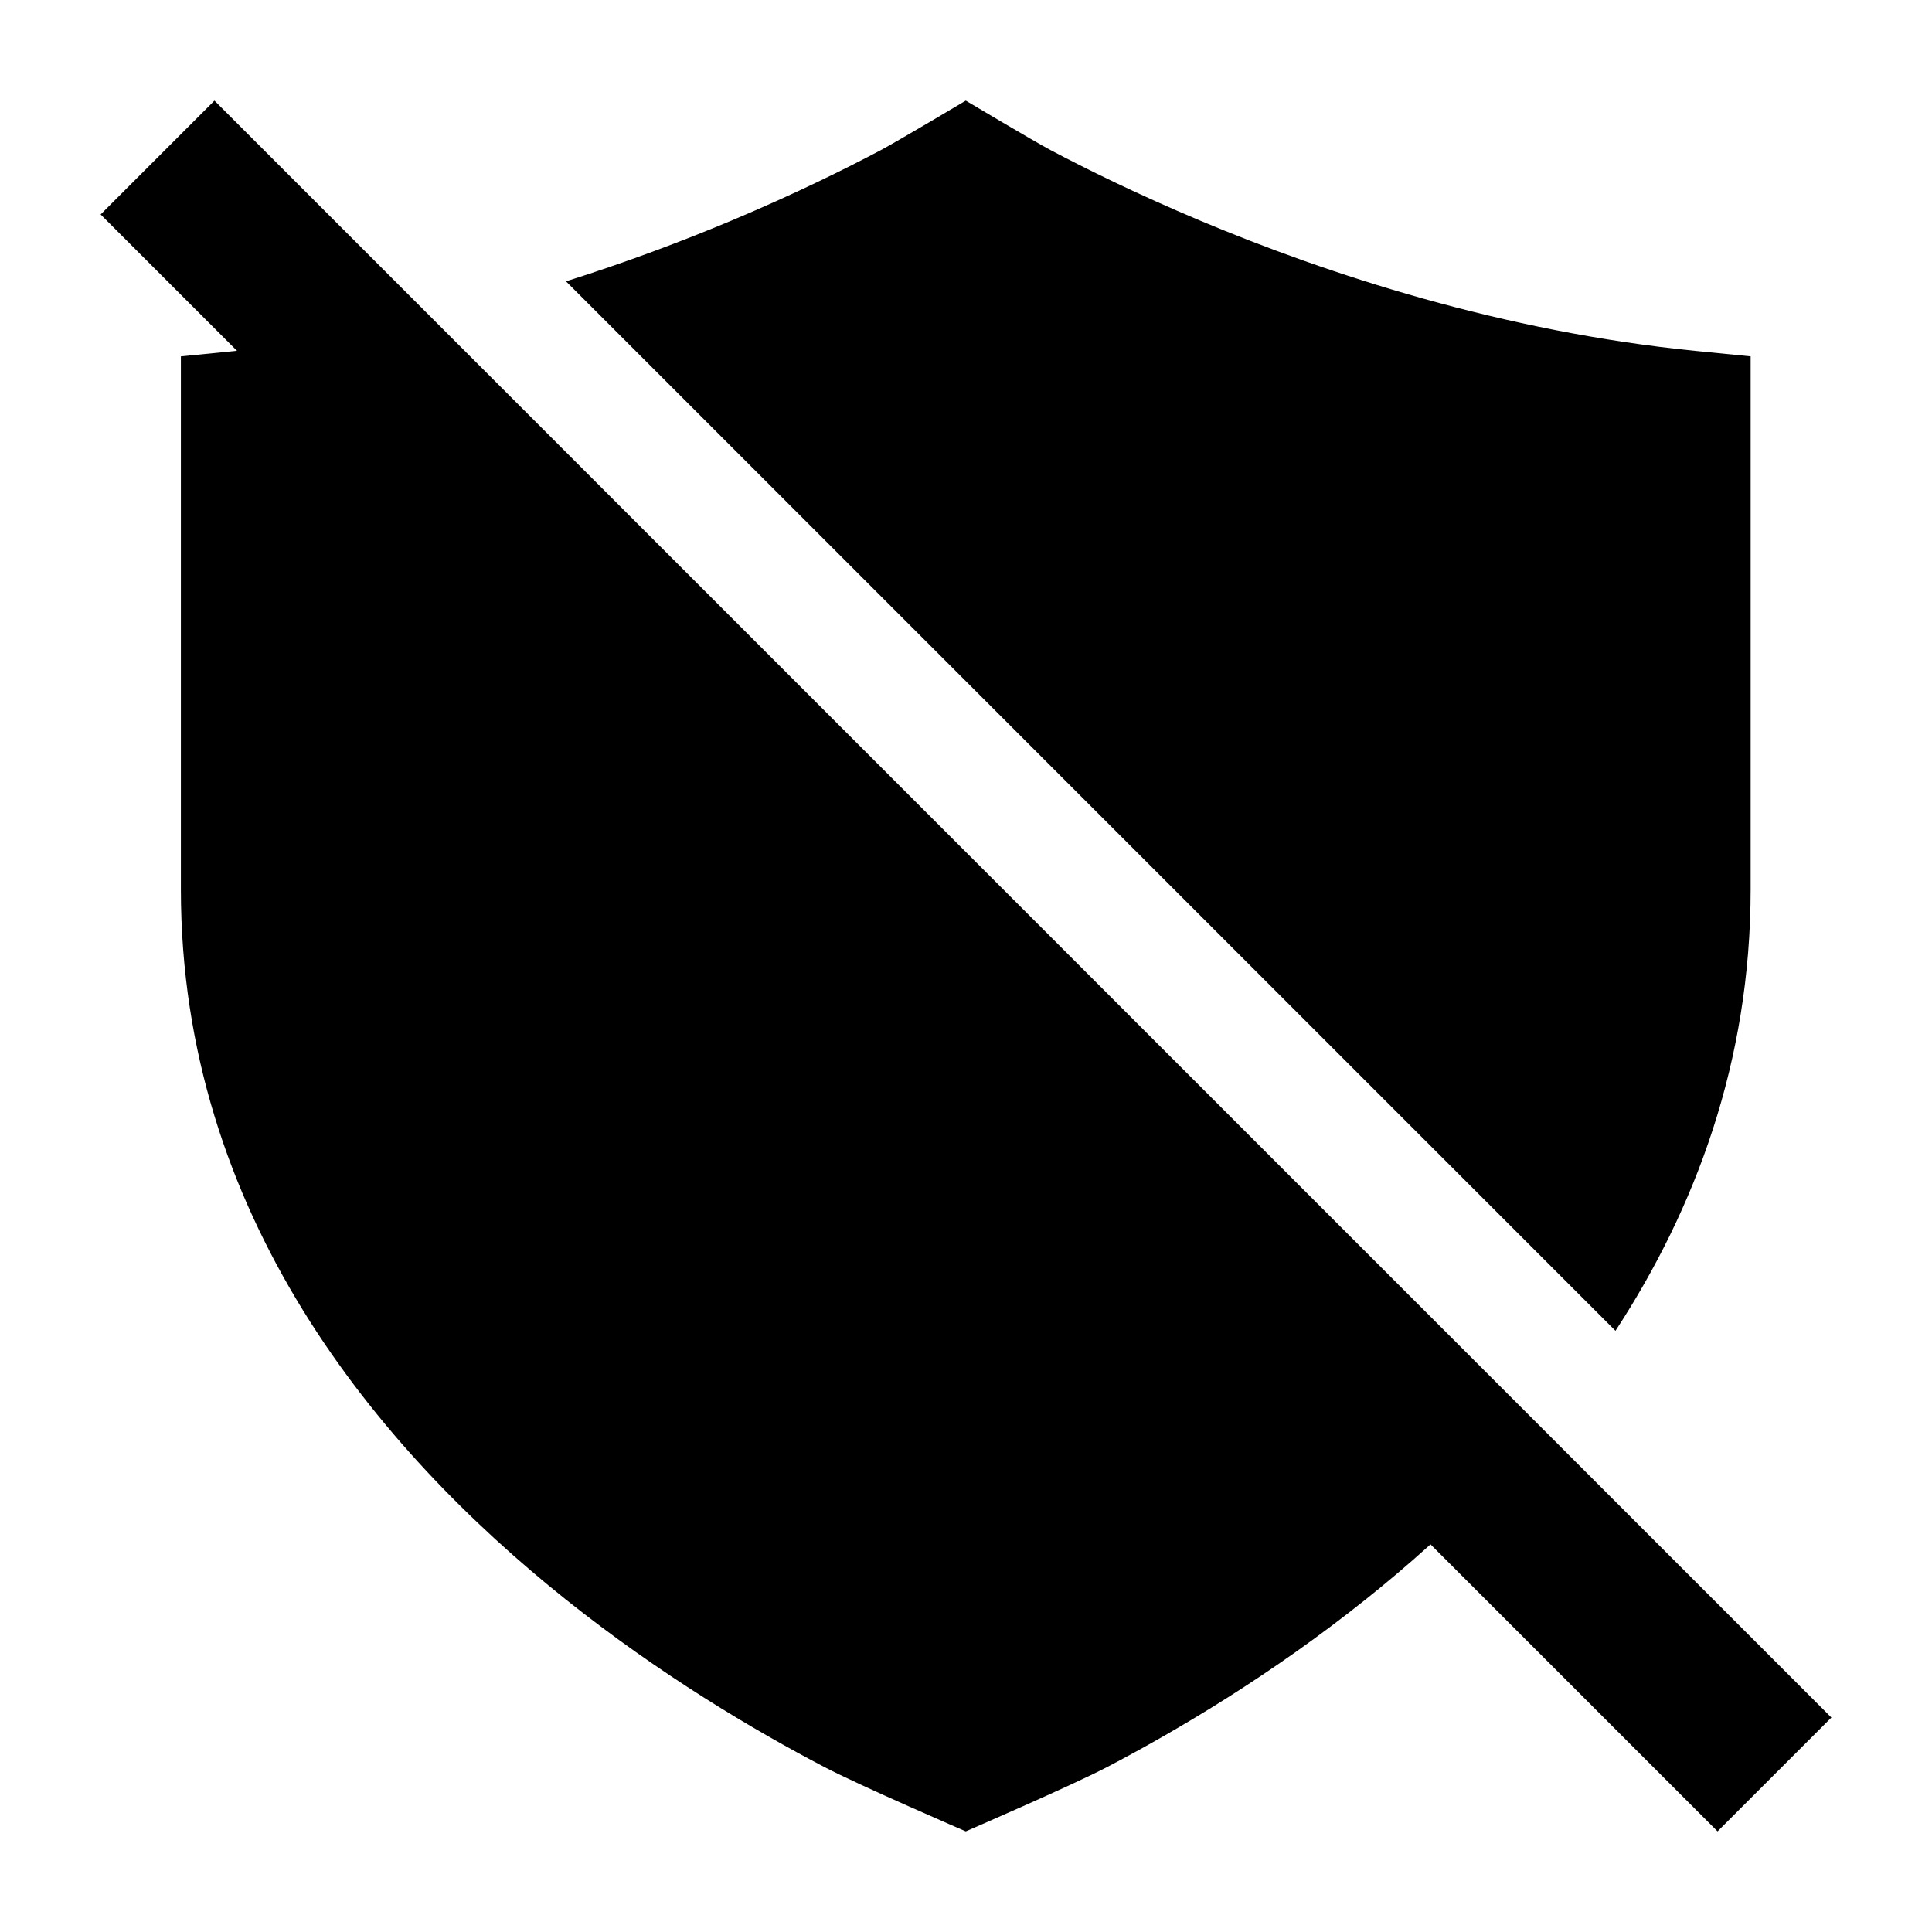 <svg width="24" height="24" viewBox="0 0 24 24" xmlns="http://www.w3.org/2000/svg">
    <path d="M21.336 22.75L1.25 2.664L2.664 1.25L22.75 21.336L21.336 22.75Z"/>
    <path d="M4.19 4.189C3.776 4.26 3.353 4.318 2.922 4.36L2.247 4.427V11.048C2.247 15.09 4.696 18.006 7.026 19.867C8.199 20.803 9.367 21.494 10.241 21.951C10.678 22.18 11.997 22.75 11.997 22.75C11.997 22.75 13.315 22.18 13.753 21.951C14.627 21.494 15.795 20.803 16.967 19.867C17.478 19.459 17.995 19 18.49 18.49L4.19 4.189Z"/>
    <path d="M20.068 16.532C21.06 15.013 21.747 13.188 21.747 11.048V4.427L21.072 4.36C18.67 4.122 16.495 3.406 14.914 2.743C14.126 2.412 13.49 2.097 13.053 1.866C12.835 1.75 11.997 1.25 11.997 1.25C11.997 1.25 11.158 1.75 10.94 1.866C10.504 2.097 9.868 2.412 9.08 2.743C8.476 2.996 7.787 3.256 7.031 3.495L20.068 16.532Z"/>
</svg>
